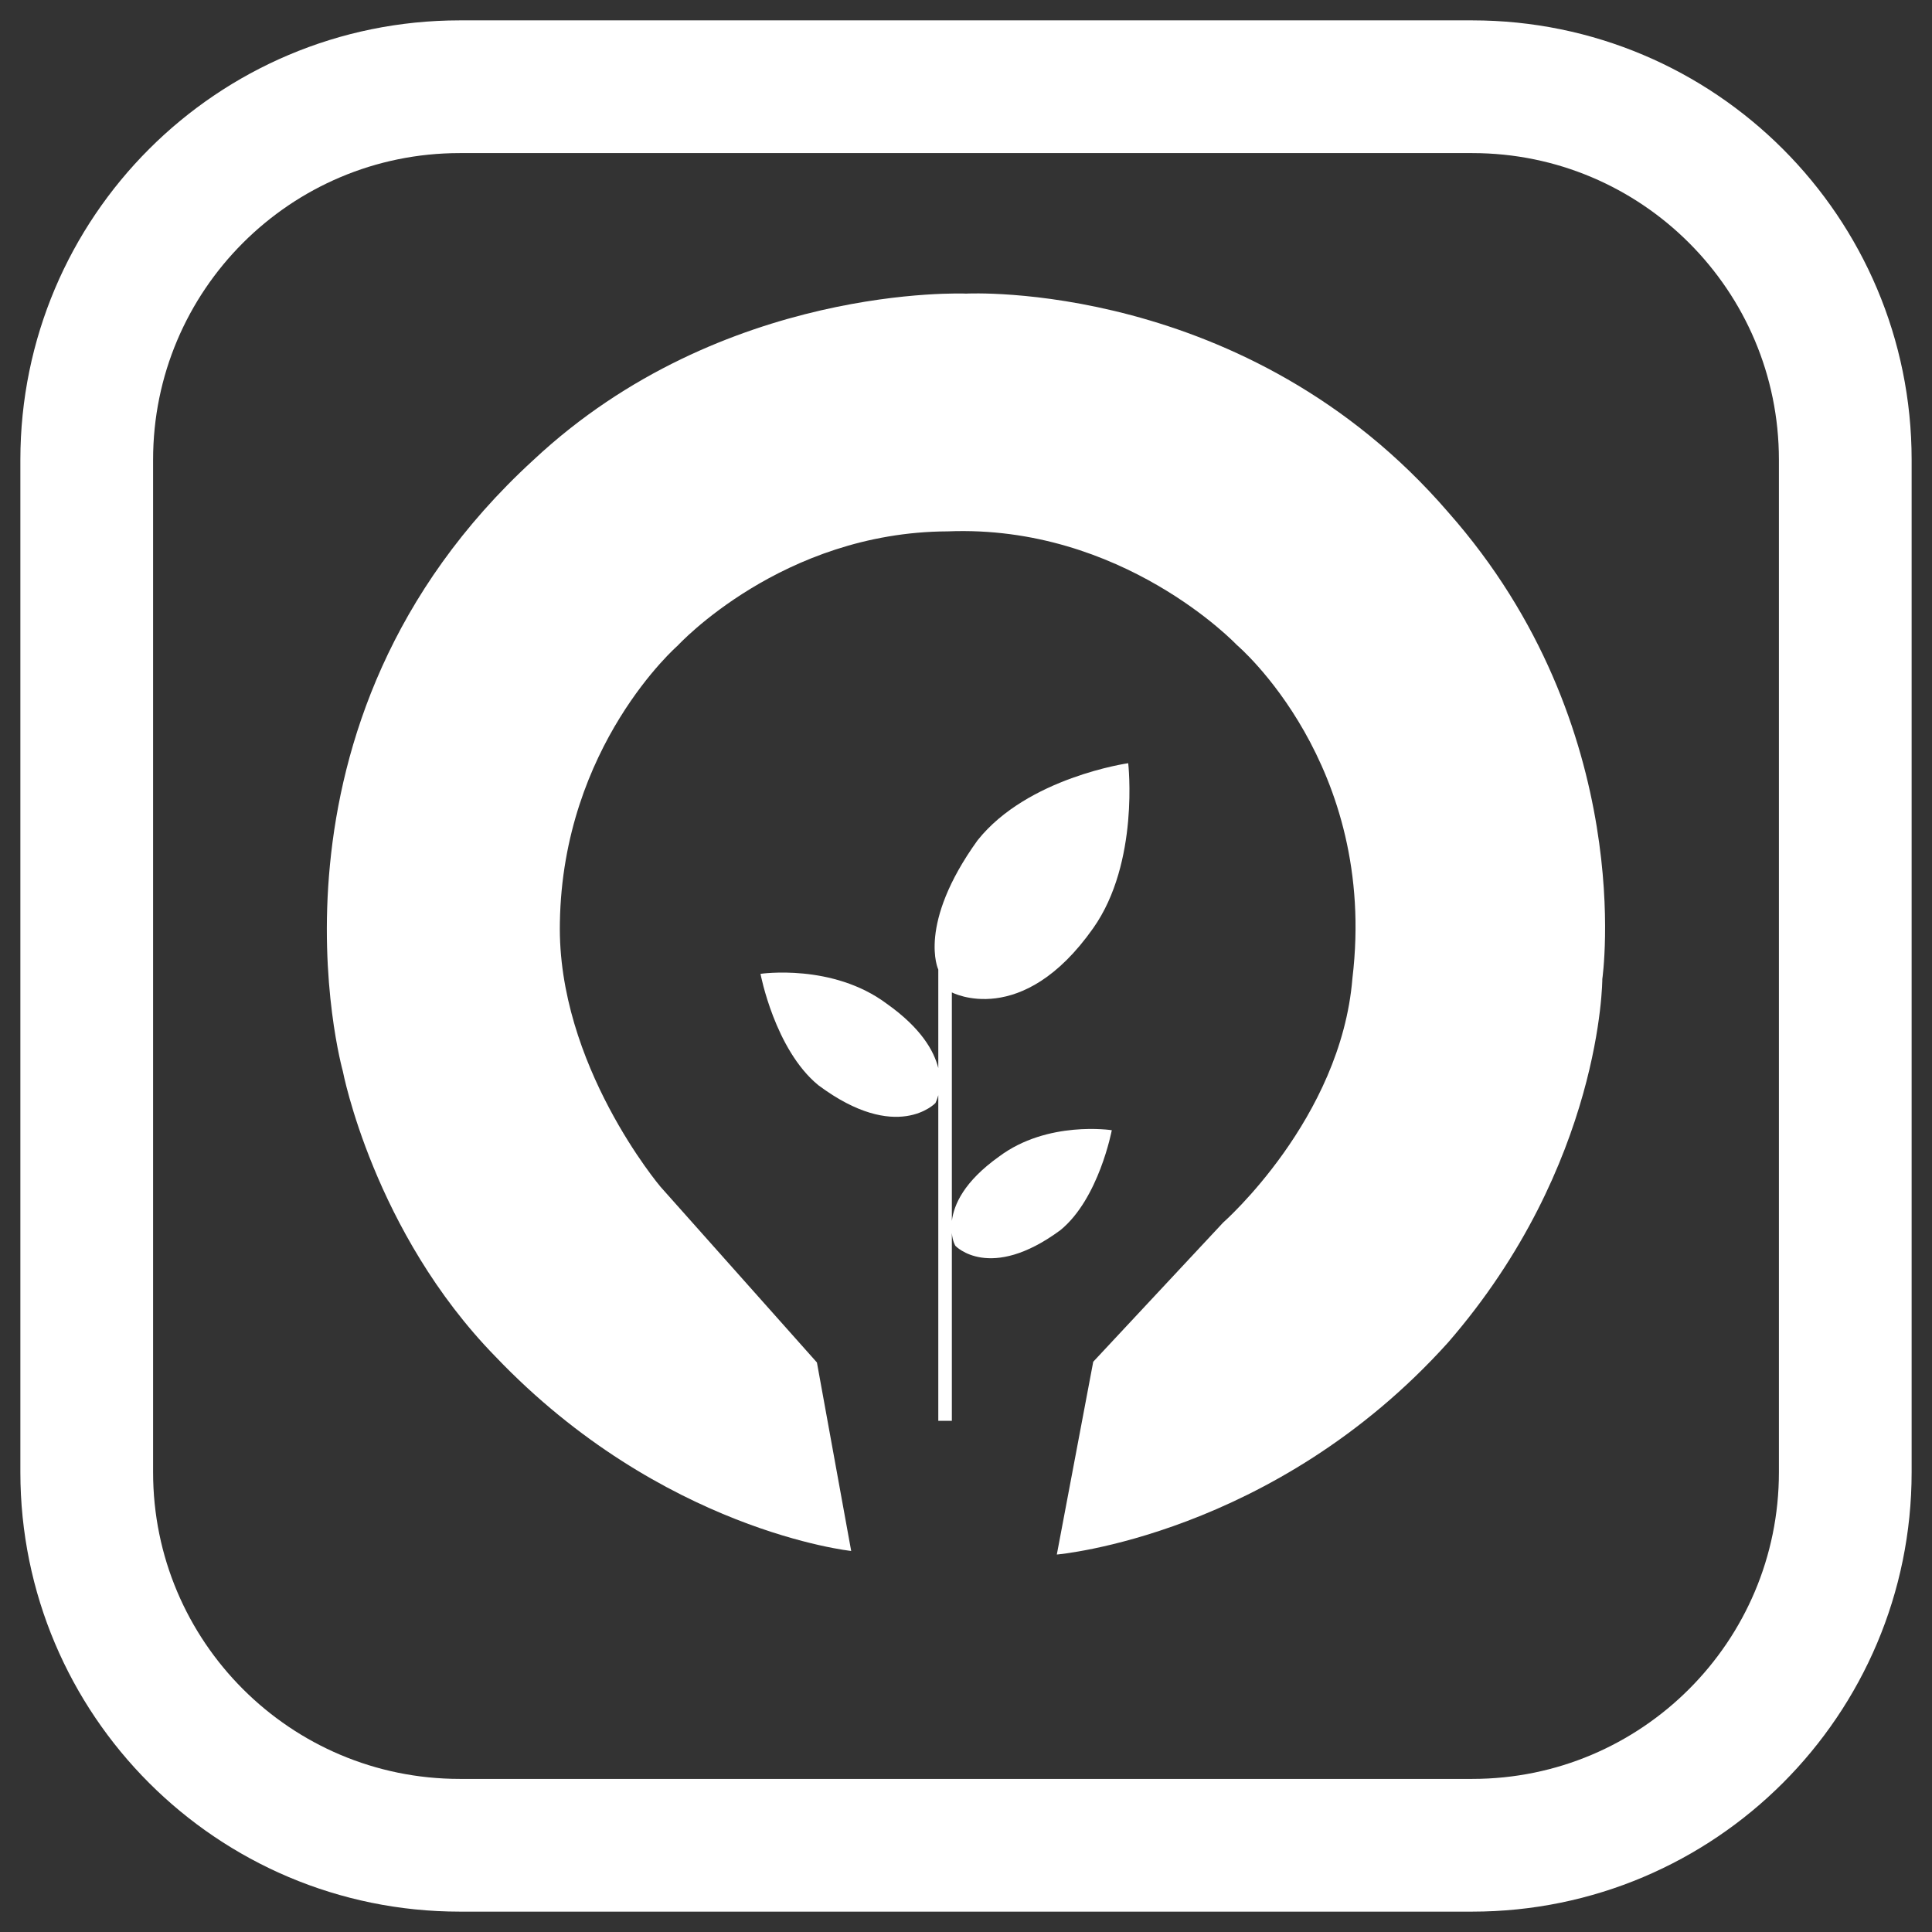 <?xml version="1.0" encoding="UTF-8" standalone="no" ?>
<!DOCTYPE svg PUBLIC "-//W3C//DTD SVG 1.1//EN" "http://www.w3.org/Graphics/SVG/1.1/DTD/svg11.dtd">
<svg xmlns="http://www.w3.org/2000/svg" xmlns:xlink="http://www.w3.org/1999/xlink" version="1.1" width="46" height="46" viewBox="176 -131 46 46" xml:space="preserve">
<rect x="176" y="-131" width="46" height="46" fill="#333333" stroke="none"/>
<desc>Created with Fabric.js 4.6.0</desc>
<defs>
</defs>
<g transform="matrix(0 0 0 0 199 -108)" id="K9hLk9CazFG7c4JNq0IYd"  >
<path style="stroke: none; stroke-width: 1; stroke-dasharray: none; stroke-linecap: butt; stroke-dashoffset: 0; stroke-linejoin: miter; stroke-miterlimit: 4; fill: rgb(255,255,255); fill-rule: nonzero; opacity: 1;" vector-effect="non-scaling-stroke"  transform=" translate(0, 0)" d="M 0 0 C 0 0 0 0 0 0 L 0 0 C 0 0 0 0 0 0 C 0 0 0 1.0164395367051604e-20 0 1.0164395367051604e-20 C 0 1.0164395367051604e-20 0 1.0164395367051604e-20 0 0 C 0 0 0 0 0 0 L 0 0 C 0 0 0 0 0 0 C 0 0 3.3881317890172014e-21 0 3.3881317890172014e-21 0 C 3.3881317890172014e-21 0 3.3881317890172014e-21 0 0 0 C 0 0 0 0 0 0 L 0 0 L 0 0 L 0 0 L 0 0 L 0 0 C 0 0 0 0 0 0 C 0 0 0 0 0 0 C 0 0 0 0 0 0" stroke-linecap="round" />
</g>
<g transform="matrix(0.17 0 0 0.17 199 -109)" id="isXrtAUVO110S5JaZvYKt"  >
<path style="stroke: none; stroke-width: 1; stroke-dasharray: none; stroke-linecap: butt; stroke-dashoffset: 0; stroke-linejoin: miter; stroke-miterlimit: 4; fill: rgb(255,255,255); fill-rule: nonzero; opacity: 1;" vector-effect="non-scaling-stroke"  transform=" translate(-111.58, -322.49)" d="M 90.7 383.9 L 95.5 410.3 C 95.5 410.3 69 407.5 45.7 383.1 C 28.6 365.6 24.3 343.1 24.3 343.1 C 24.3 343.1 10.6 294.5 51 257.5 C 77.5 232.7 111.6 234.2 111.6 234.2 C 111.6 234.2 150.9 232.1 179.1 264.8 C 205.8 295 200.7 330.2 200.7 330.2 C 200.7 330.2 200.7 356.2 179.1 381.1 C 154.7 408.2 124.3 410.8 124.3 410.8 L 129.4 383.8 L 147.6 364.3 C 147.6 364.3 164.1 349.8 165.7 330.1 C 169.3 300.1 149.5 283.4 149.5 283.4 C 149.5 283.4 133.5 266.5 109 267.5 C 85.8 267.6 71.2 283.5 71.2 283.5 C 71.2 283.5 55.1 297.5 54.7 322.3 C 54.3 342.2 68.8 359.3 68.8 359.3 L 90.7 383.9 z" stroke-linecap="round" />
</g>
<g transform="matrix(0.17 0 0 0.17 198.5 -105)" id="keWc5HVlYxJ-akVfCikVG"  >
<path style="stroke: none; stroke-width: 1; stroke-dasharray: none; stroke-linecap: butt; stroke-dashoffset: 0; stroke-linejoin: miter; stroke-miterlimit: 4; fill: rgb(255,255,255); fill-rule: nonzero; opacity: 1;" vector-effect="non-scaling-stroke"  transform=" translate(-110.44, -338.05)" d="M 118 347.1 C 113.1 350.6 111.7 353.8 111.4 356.1 L 111.4 324.1 C 111.4 324.1 121.2 329.3 131.2 315.1 C 137.7 305.9 136.1 292 136.1 292 C 136.1 292 122 294 115 302.8 C 106.5 314.6 109.5 320.9 109.5 320.9 L 109.5 334.7 C 108.9 332.3 107.1 329.1 102.3 325.7 C 94.7 320 84.6 321.5 84.6 321.5 C 84.6 321.5 86.6 332.1 92.7 337.1 C 103.7 345.3 109.1 339.6 109.1 339.6 C 109.1 339.6 109.3 339.2 109.5 338.5 L 109.5 384.1 L 111.4 384.1 L 111.4 357.8 C 111.5 359 111.9 359.6 111.9 359.6 C 111.9 359.6 116.7 364.7 126.6 357.4 C 132 353 133.8 343.4 133.8 343.4 C 133.8 343.4 124.8 342 118 347.1" stroke-linecap="round" />
</g>
<g transform="matrix(0.79 0 0 0.79 199 -108)" id="lwzuIRNXsjXxHwhmViTBA"  >
<path style="stroke: rgb(255,255,255); stroke-width: 4; stroke-dasharray: none; stroke-linecap: butt; stroke-dashoffset: 0; stroke-linejoin: miter; stroke-miterlimit: 4; fill: none; fill-rule: nonzero; opacity: 1;" vector-effect="non-scaling-stroke"  transform=" translate(0, 0)" d="M -26.5 -15.257 C -26.5 -21.466 -21.466 -26.5 -15.257 -26.5 L 15.257 -26.5 L 15.257 -26.5 C 21.466 -26.5 26.5 -21.466 26.5 -15.257 L 26.5 15.257 L 26.5 15.257 C 26.5 21.466 21.466 26.5 15.257 26.5 L -15.257 26.5 L -15.257 26.5 C -21.466 26.5 -26.5 21.466 -26.5 15.257 z" stroke-linecap="round" />
</g>
</svg>